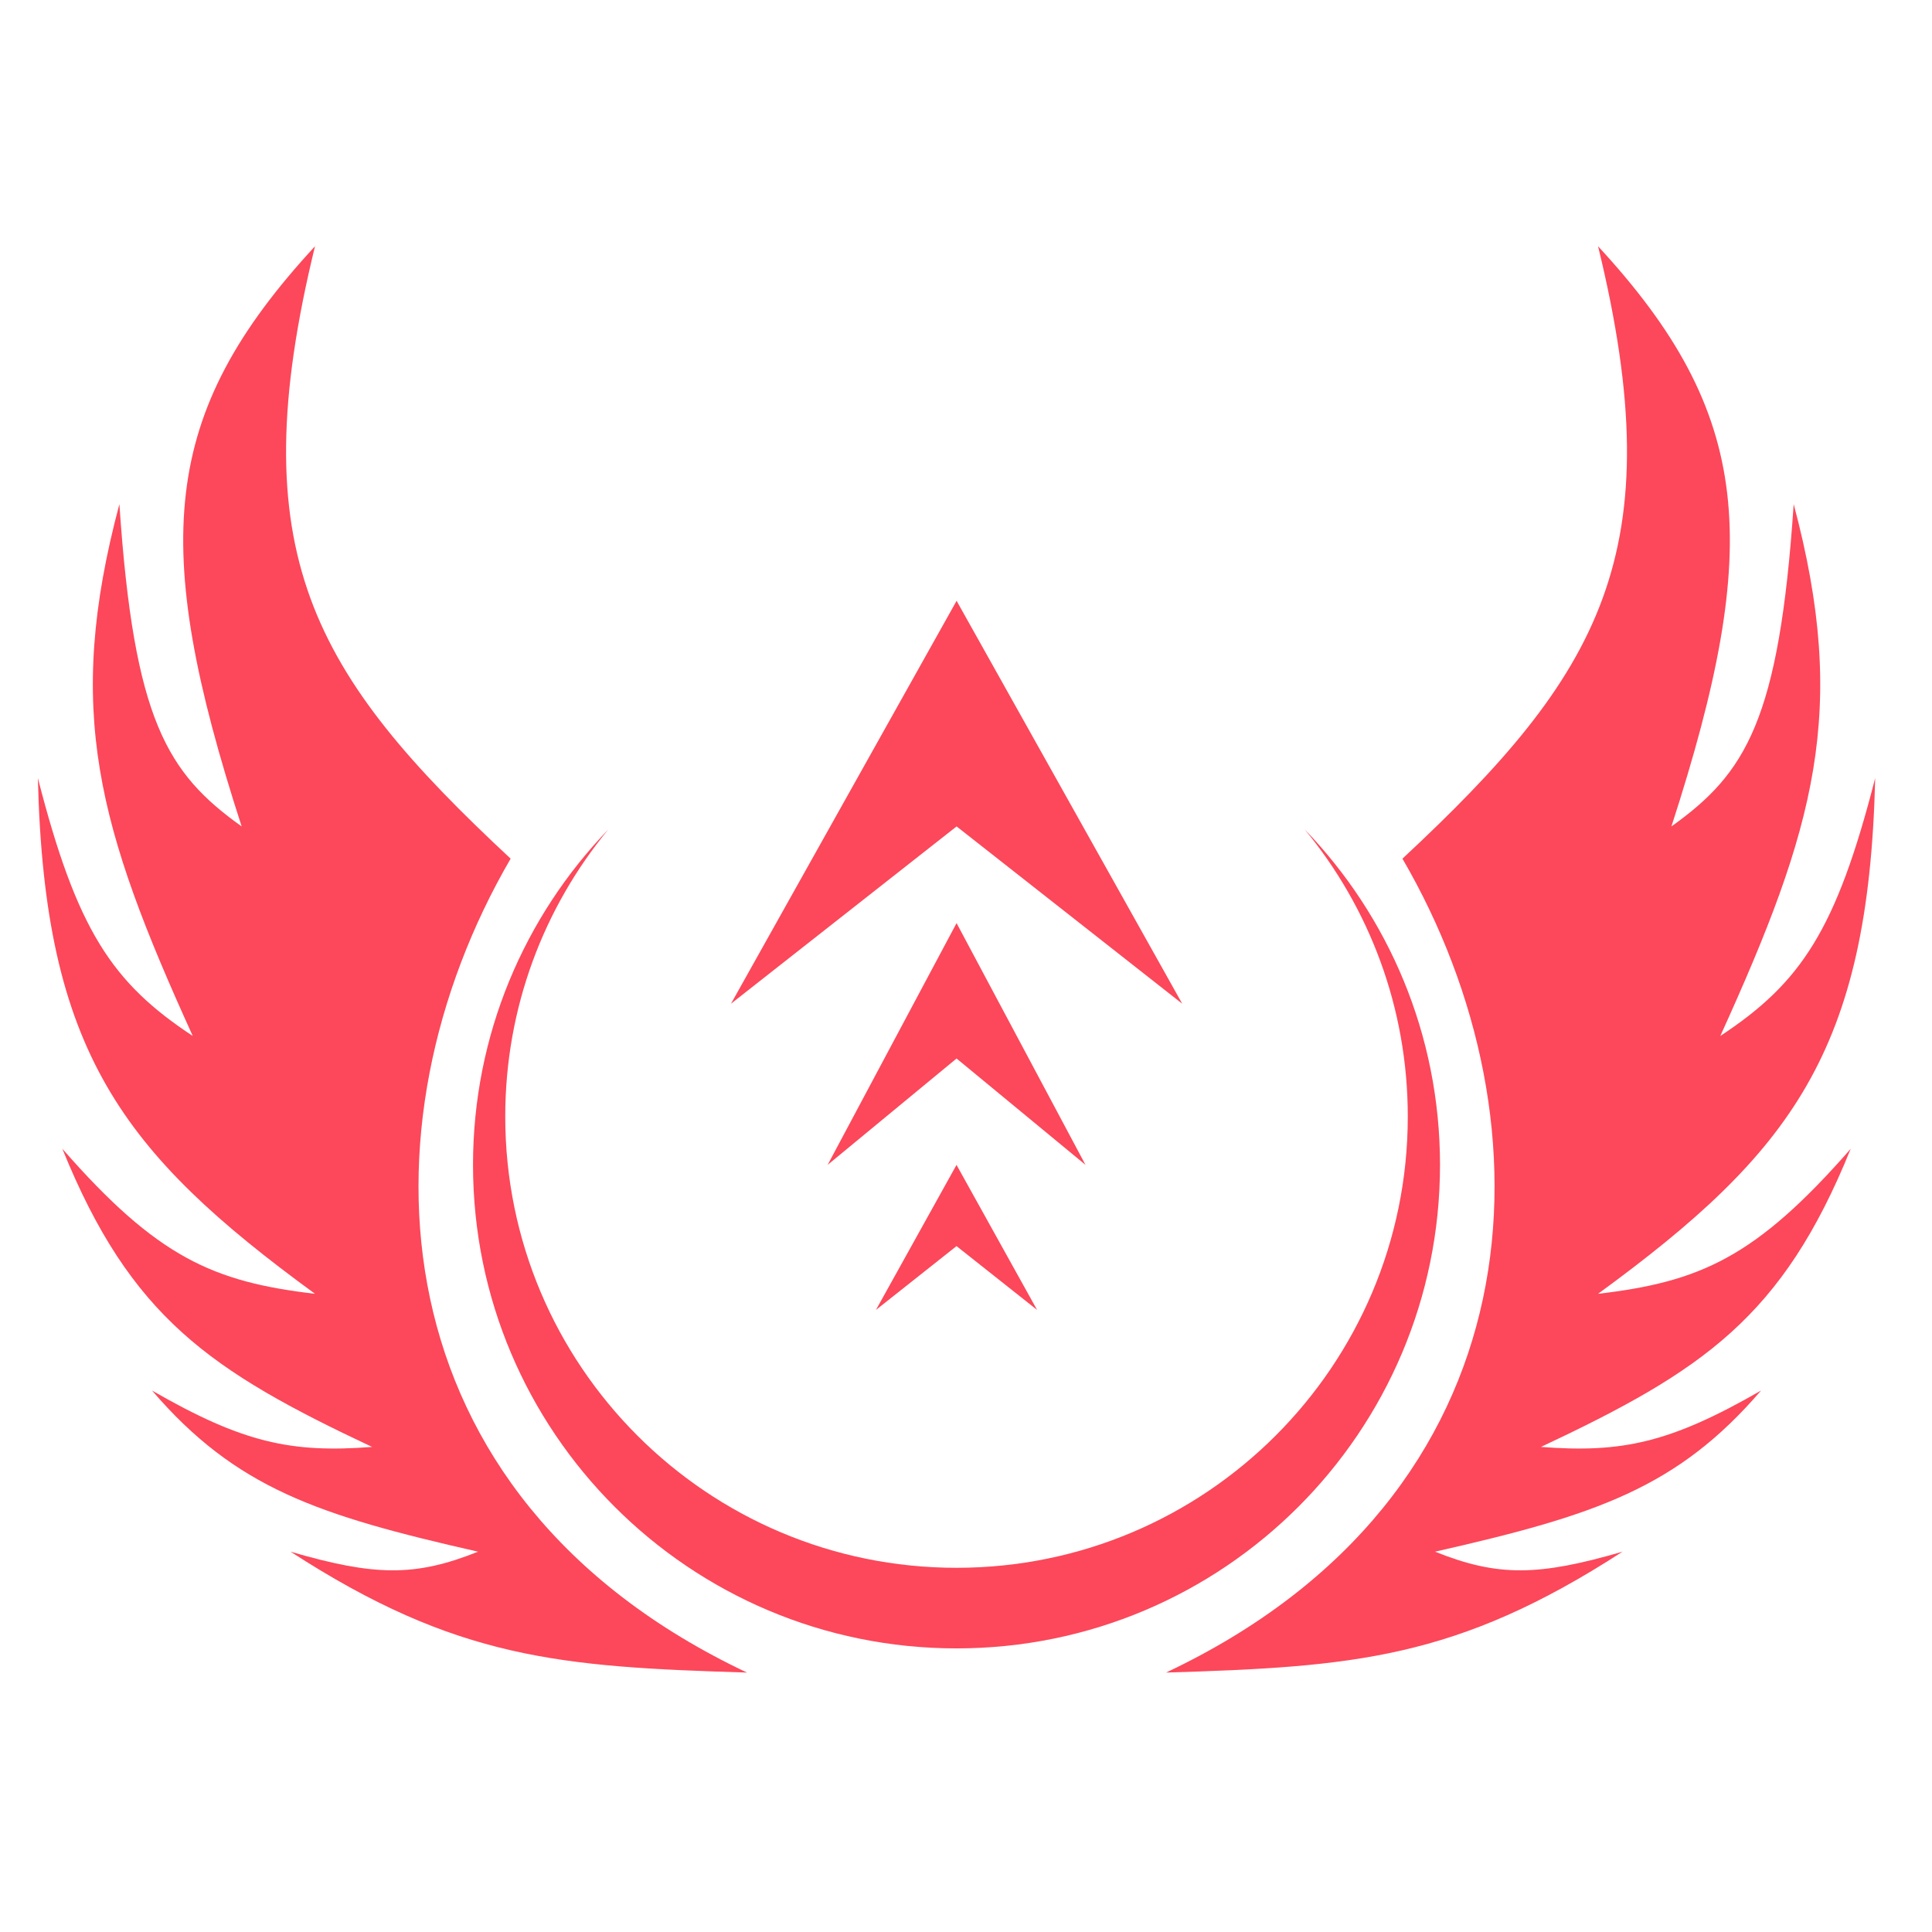 <svg width="120" height="120" viewBox="0 0 120 120" fill="none" xmlns="http://www.w3.org/2000/svg">
<path d="M99.258 15.294C103.91 34.348 99.418 41.861 87.108 53.333C96.727 69.85 95.714 92.874 72.426 103.886C84.013 103.533 90.46 103.065 100.777 96.378C95.565 97.891 93.064 97.952 89.133 96.378C99.11 94.115 104.178 92.424 109.384 86.368C103.755 89.606 100.766 90.26 95.714 89.871C105.766 85.142 110.711 81.822 114.952 71.352C109.042 78.113 105.58 79.617 99.258 80.361C111.263 71.59 116.069 65.298 116.471 48.328C114.053 57.774 111.858 61.045 106.852 64.345C112.734 51.401 114.835 44.158 111.409 31.311C110.508 44.74 108.433 48.031 103.815 51.331C109.504 33.787 108.882 25.715 99.258 15.294Z" fill="#FC485A"/>
<path d="M19.566 15.294C14.914 34.348 19.406 41.861 31.717 53.333C22.098 69.85 23.11 92.874 46.398 103.886C34.811 103.533 28.364 103.065 18.047 96.378C23.259 97.891 25.761 97.952 29.692 96.378C19.715 94.115 14.646 92.424 9.441 86.368C15.069 89.606 18.059 90.26 23.11 89.871C13.058 85.142 8.113 81.822 3.872 71.352C9.782 78.113 13.245 79.617 19.566 80.361C7.561 71.59 2.755 65.298 2.353 48.328C4.771 57.774 6.966 61.045 11.972 64.345C6.09 51.401 3.99 44.158 7.416 31.311C8.317 44.74 10.391 48.031 15.01 51.331C9.32 33.787 9.942 25.715 19.566 15.294Z" fill="#FC485A"/>
<path fill-rule="evenodd" clip-rule="evenodd" d="M59.411 97.379C74.891 97.379 87.44 84.83 87.44 69.35C87.44 62.57 85.033 56.353 81.027 51.505C86.237 56.907 89.442 64.256 89.442 72.353C89.442 88.939 75.997 102.385 59.411 102.385C42.826 102.385 29.38 88.939 29.38 72.353C29.38 64.261 32.581 56.916 37.787 51.515C33.785 56.361 31.382 62.575 31.382 69.35C31.382 84.83 43.931 97.379 59.411 97.379Z" fill="#FC485A"/>
<path fill-rule="evenodd" clip-rule="evenodd" d="M45.402 62.343L59.416 37.317L73.431 62.343L59.416 51.331L45.402 62.343ZM51.406 72.352L59.414 57.336L67.422 72.352L59.414 65.745L51.406 72.352ZM59.411 72.353L54.406 81.362L59.411 77.398L64.416 81.362L59.411 72.353Z" fill="#FC485A"/>
</svg>
